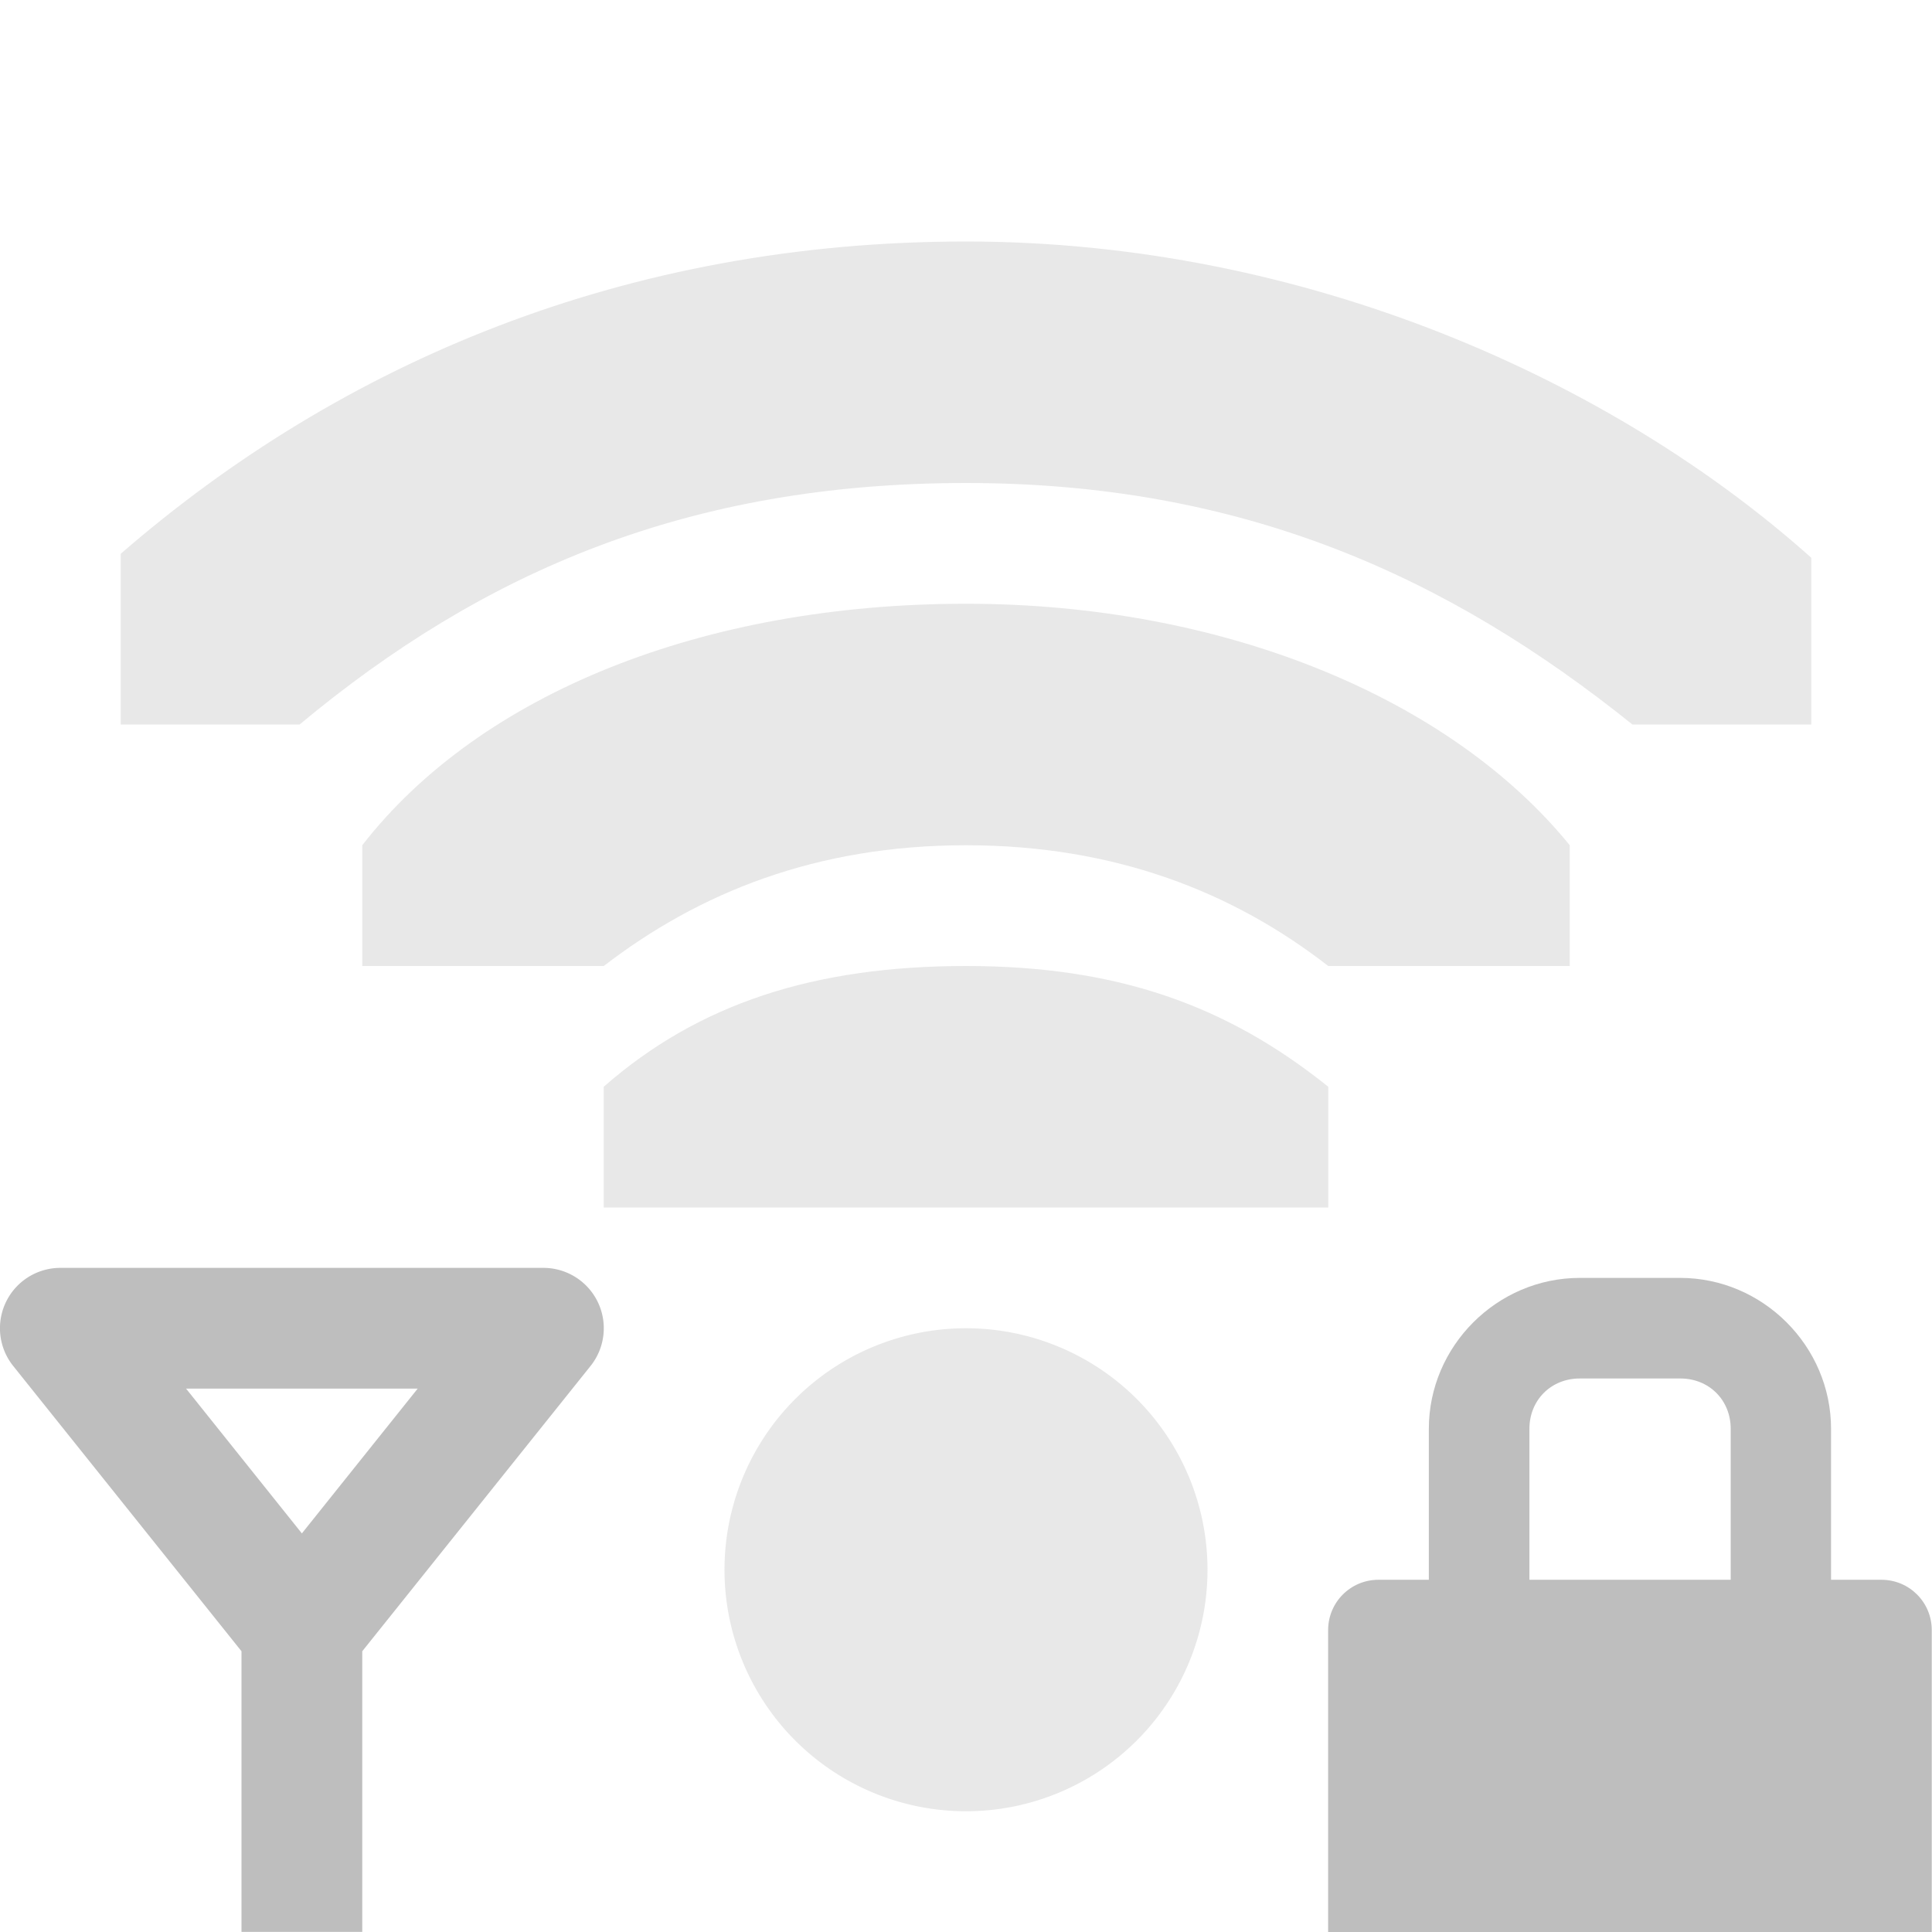 <svg height="16" width="16" xmlns="http://www.w3.org/2000/svg"><g fill="#bebebe"><path d="m10 13a2 2 0 1 1 -4 0 2 2 0 1 1 4 0z" opacity=".35" stroke-width="2"/><path d="m8 2c-2.814 0-5.172 1-7 2.586v1.414h1.481c1.519-1.265 3.219-2 5.519-2s4 .78 5.519 2h1.481v-1.381c-1.64-1.466-4.186-2.619-7-2.619z" opacity=".35"/><path d="m8 5c-2.167 0-4.02.739-5 2v1h2c.789-.607 1.759-1 3-1s2.219.393 3 1h2v-1c-.995-1.223-2.873-2-5-2z" opacity=".35"/><path d="m8 8c-1.257 0-2.216.312-3 1v1h3 .375 2.625v-1c-.837-.672-1.743-1-3-1z" opacity=".35"/><path d="m13.083 10.583c-.685 0-1.25.565-1.25 1.25v1.25h-.417c-.231 0-.417.186-.417.417v.221 2.279h2.083.833 2.083v-2.279-.221c0-.231-.186-.417-.417-.417h-.417v-1.25c0-.685-.565-1.25-1.25-1.25zm0 .833h.833c.238 0 .417.179.417.417v1.25h-1.667v-1.25c0-.238.179-.417.417-.417z" stroke-width=".417"/><path d="m.5 10.5a.5.5 0 0 0 -.391.812l1.891 2.363v2.324h1v-2.324l1.891-2.363a.5.5 0 0 0 -.391-.812zm1.041 1h1.918l-.959 1.199z" fill-rule="evenodd"/></g></svg>